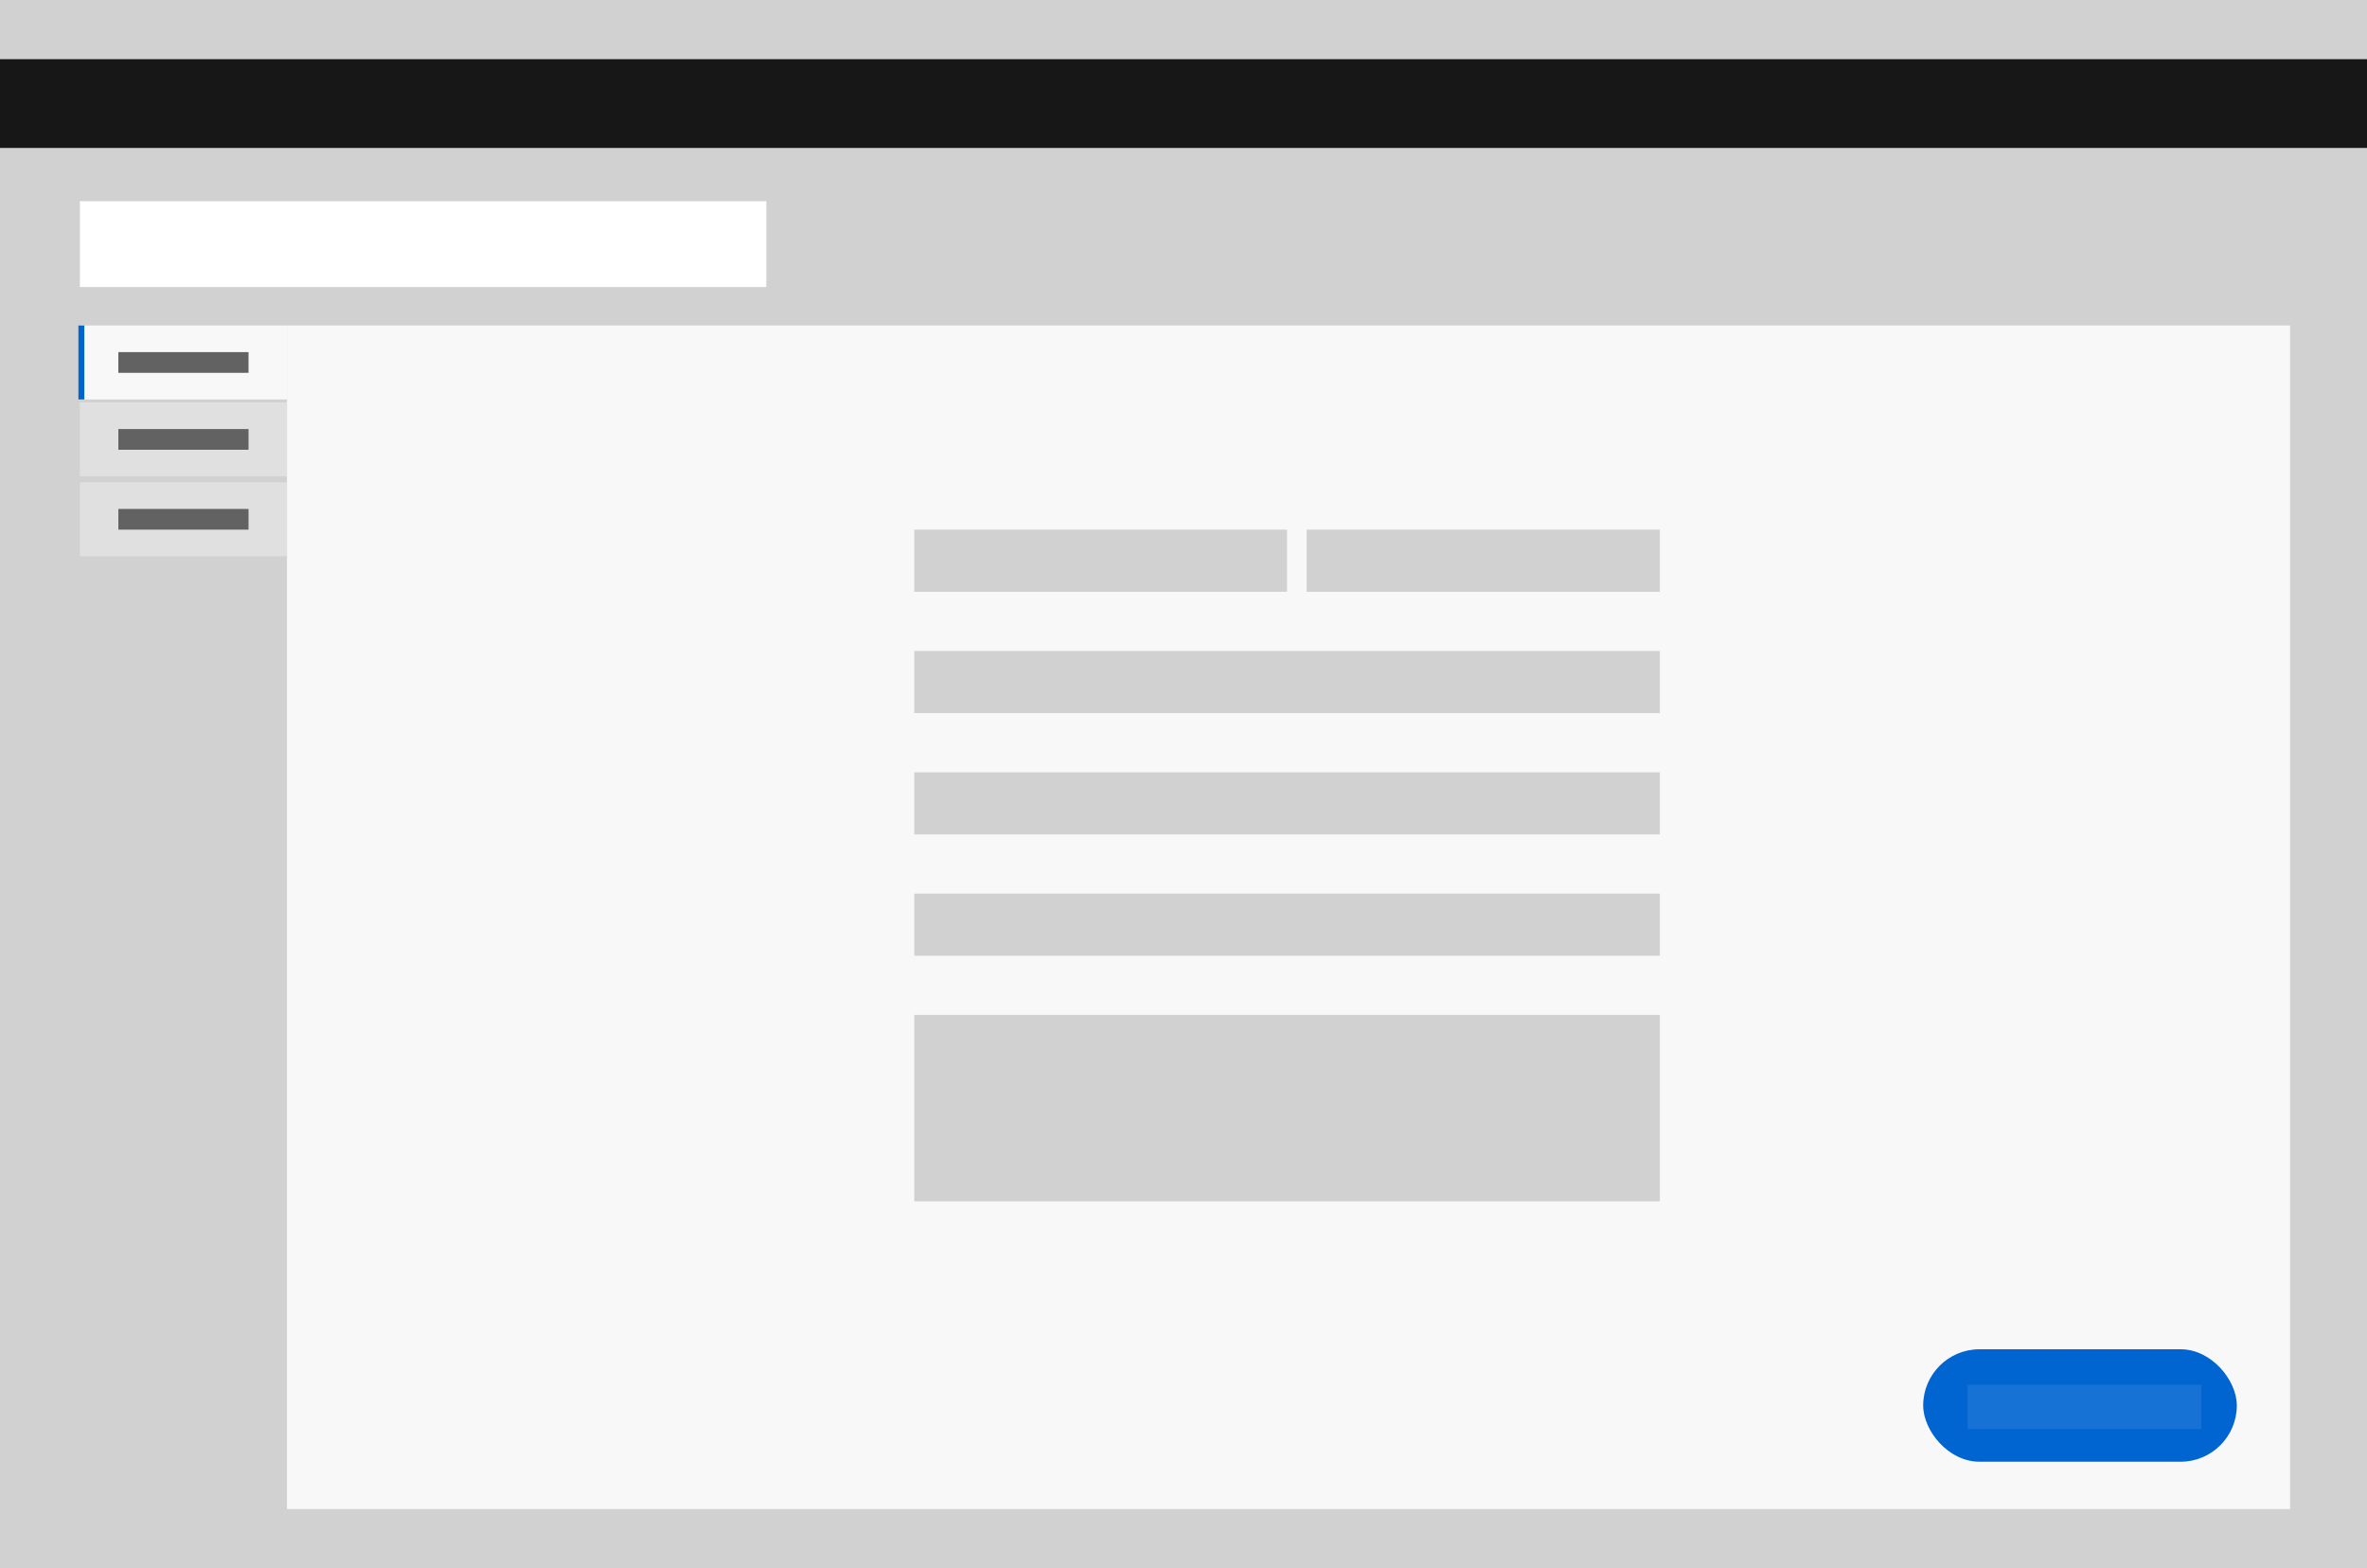 <svg width="800" height="530" viewBox="0 0 800 530" fill="none" xmlns="http://www.w3.org/2000/svg">
<path d="M0 530H800V0H0V530Z" fill="#D1D1D1"/>
<rect x="27" y="68" width="232" height="29" fill="white"/>
<path d="M0 50H800V20H0V50Z" fill="#171717"/>
<rect x="97" y="110" width="677" height="400" fill="#F8F8F8"/>
<rect x="309" y="220" width="252" height="21" fill="#D1D1D1"/>
<rect x="309" y="261" width="252" height="21" fill="#D1D1D1"/>
<rect x="309" y="302" width="252" height="21" fill="#D1D1D1"/>
<rect x="309" y="343" width="252" height="63" fill="#D1D1D1"/>
<rect x="309" y="179" width="126" height="21" fill="#D1D1D1"/>
<rect x="441.632" y="179" width="119.368" height="21" fill="#D1D1D1"/>
<rect x="650" y="456" width="106" height="38" rx="19" fill="#0064D1"/>
<rect x="665" y="468" width="79" height="15" fill="white" fill-opacity="0.09"/>
<rect x="27" y="110" width="70" height="25" fill="#F8F8F8"/>
<rect x="28.5" y="110" width="25" height="2" transform="rotate(90 28.5 110)" fill="#0064D1"/>
<rect x="40" y="119" width="44" height="7" fill="#626262"/>
<rect x="27" y="136" width="70" height="25" fill="#E0E0E0"/>
<rect x="40" y="145" width="44" height="7" fill="#626262"/>
<rect x="27" y="163" width="70" height="25" fill="#E0E0E0"/>
<rect x="40" y="172" width="44" height="7" fill="#626262"/>
</svg>
